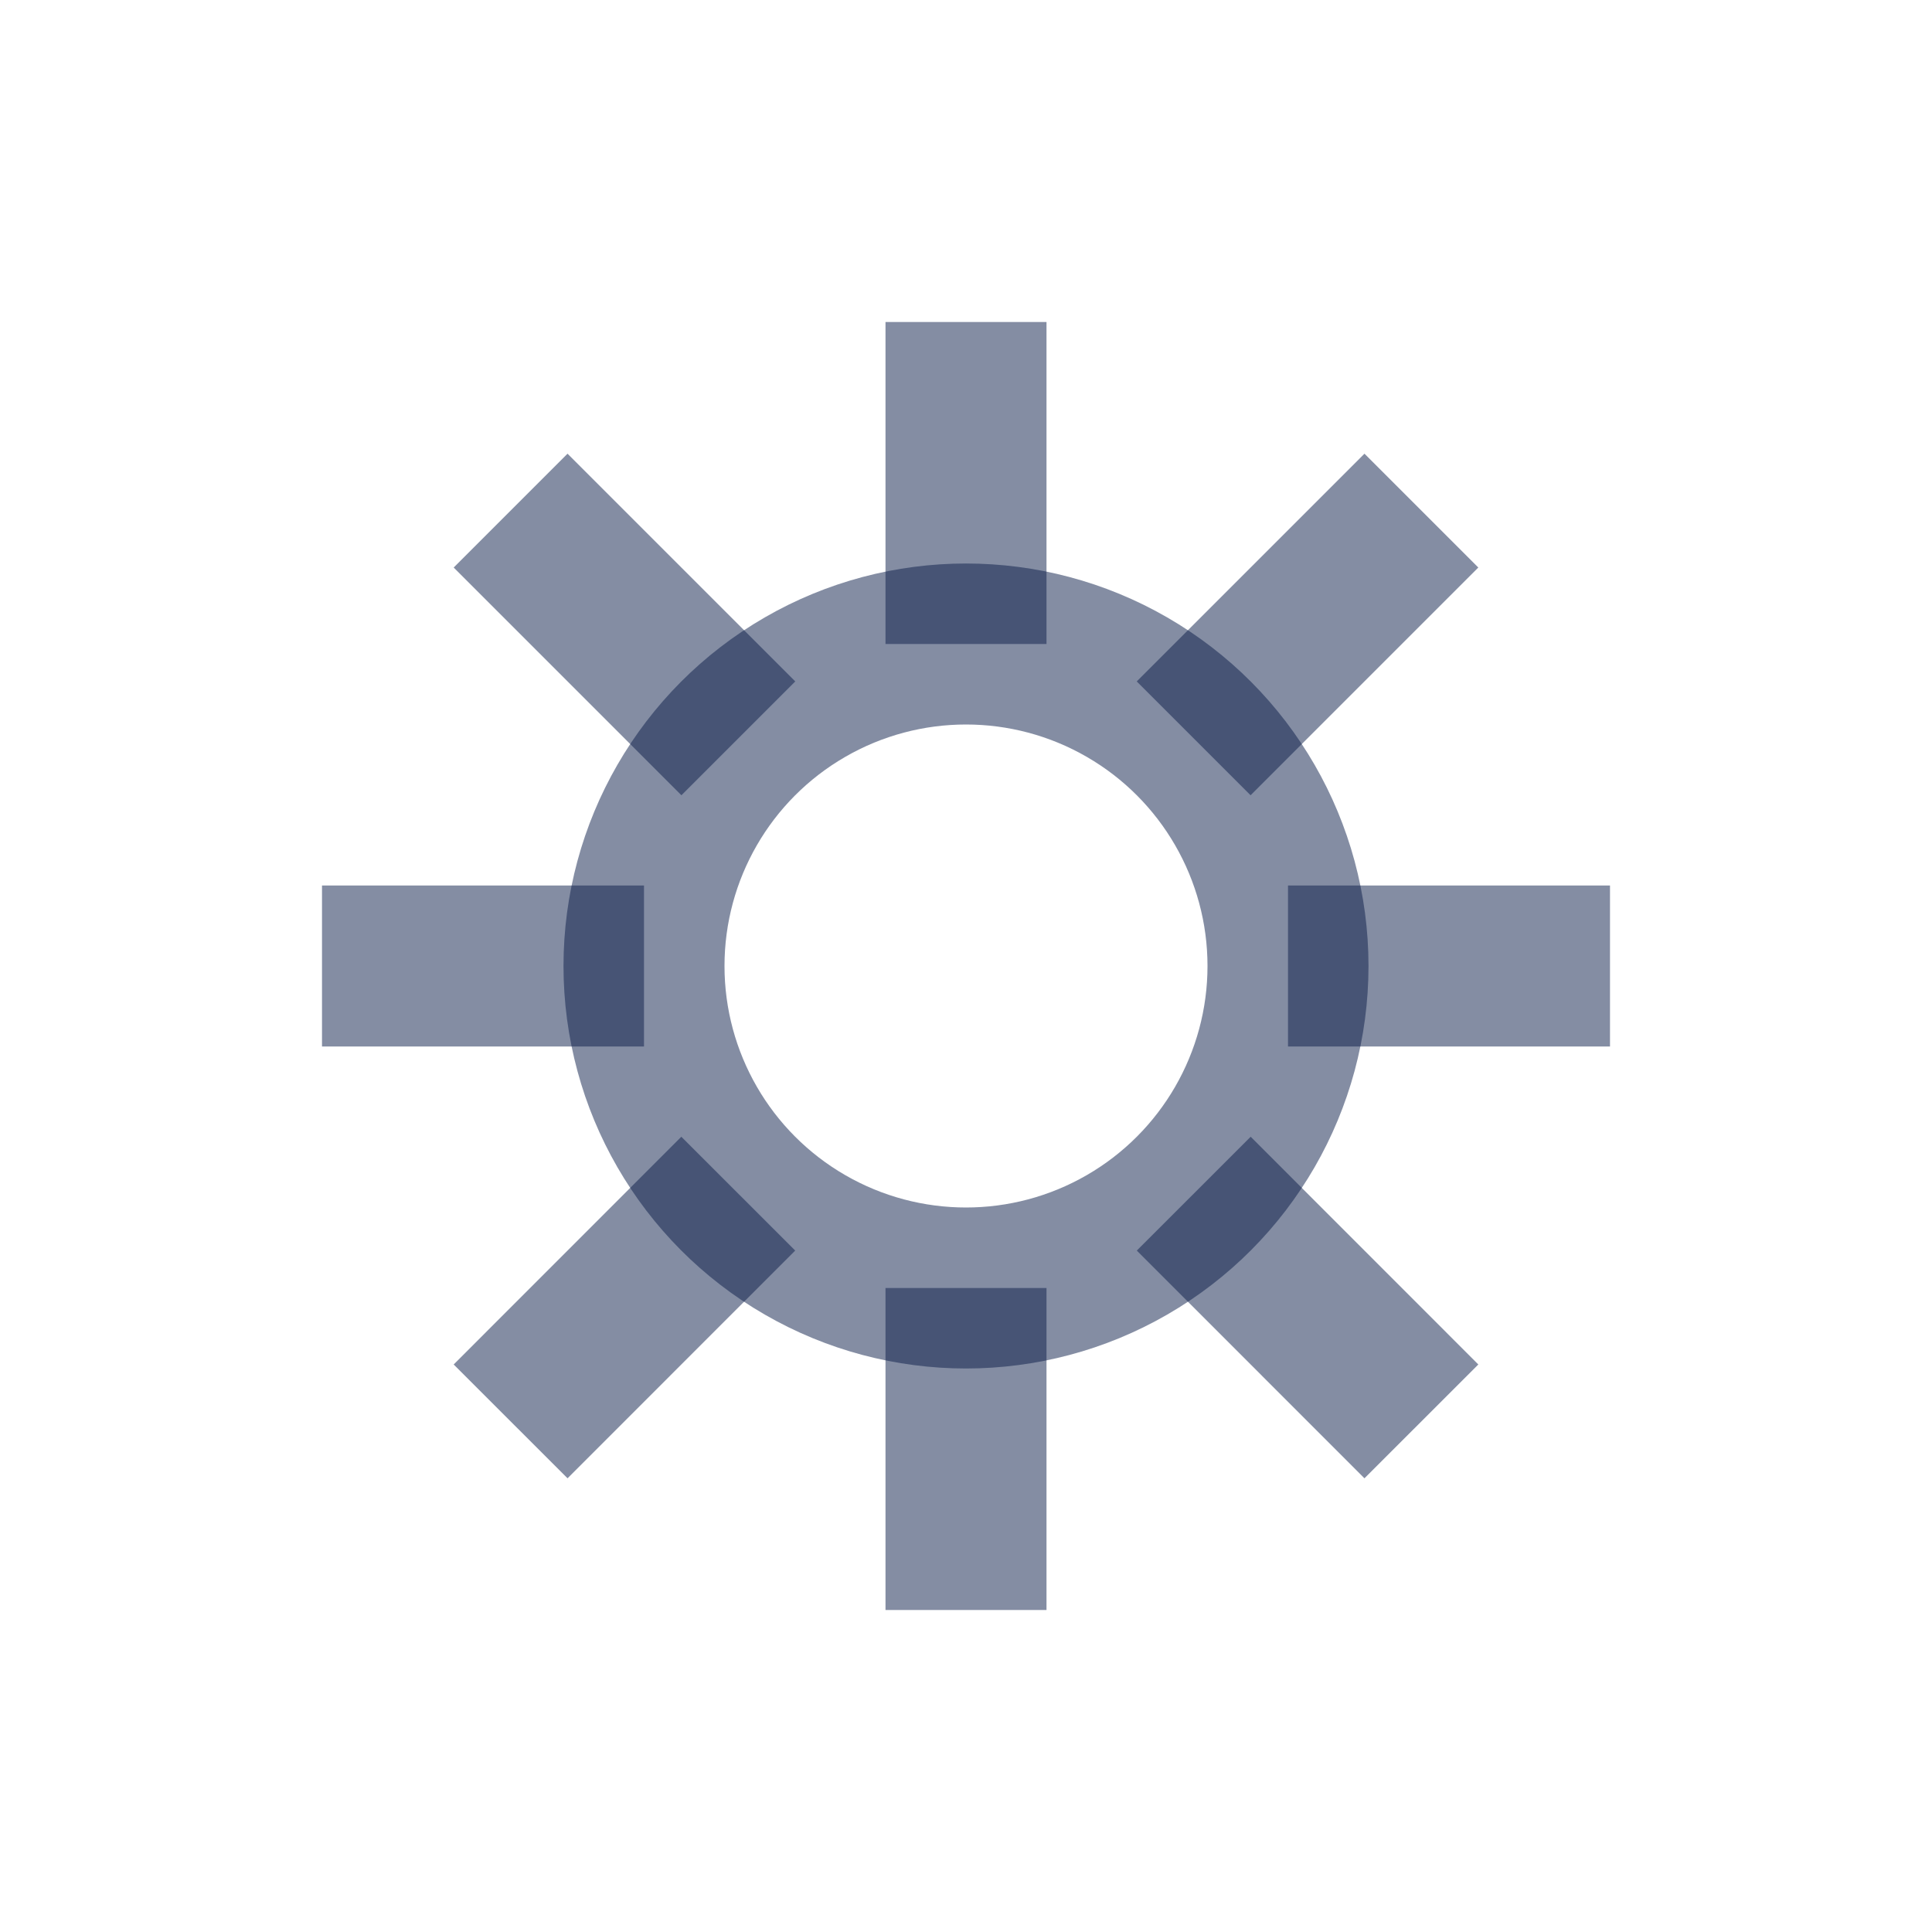 <svg width="24" height="24" viewBox="0 0 24 24" fill="none" xmlns="http://www.w3.org/2000/svg">
<circle cx="12" cy="12" r="4" stroke="#0B1C48" stroke-opacity="0.5" stroke-width="2"/>
<path d="M12 8V4" stroke="#0B1C48" stroke-opacity="0.5" stroke-width="2"/>
<path d="M12 20V16" stroke="#0B1C48" stroke-opacity="0.5" stroke-width="2"/>
<path d="M9.172 9.172L6.343 6.343" stroke="#0B1C48" stroke-opacity="0.5" stroke-width="2"/>
<path d="M17.657 17.657L14.829 14.828" stroke="#0B1C48" stroke-opacity="0.5" stroke-width="2"/>
<path d="M16 12L20 12" stroke="#0B1C48" stroke-opacity="0.5" stroke-width="2"/>
<path d="M4 12L8 12" stroke="#0B1C48" stroke-opacity="0.5" stroke-width="2"/>
<path d="M14.828 9.172L17.657 6.343" stroke="#0B1C48" stroke-opacity="0.5" stroke-width="2"/>
<path d="M6.343 17.657L9.171 14.828" stroke="#0B1C48" stroke-opacity="0.5" stroke-width="2"/>
</svg>
